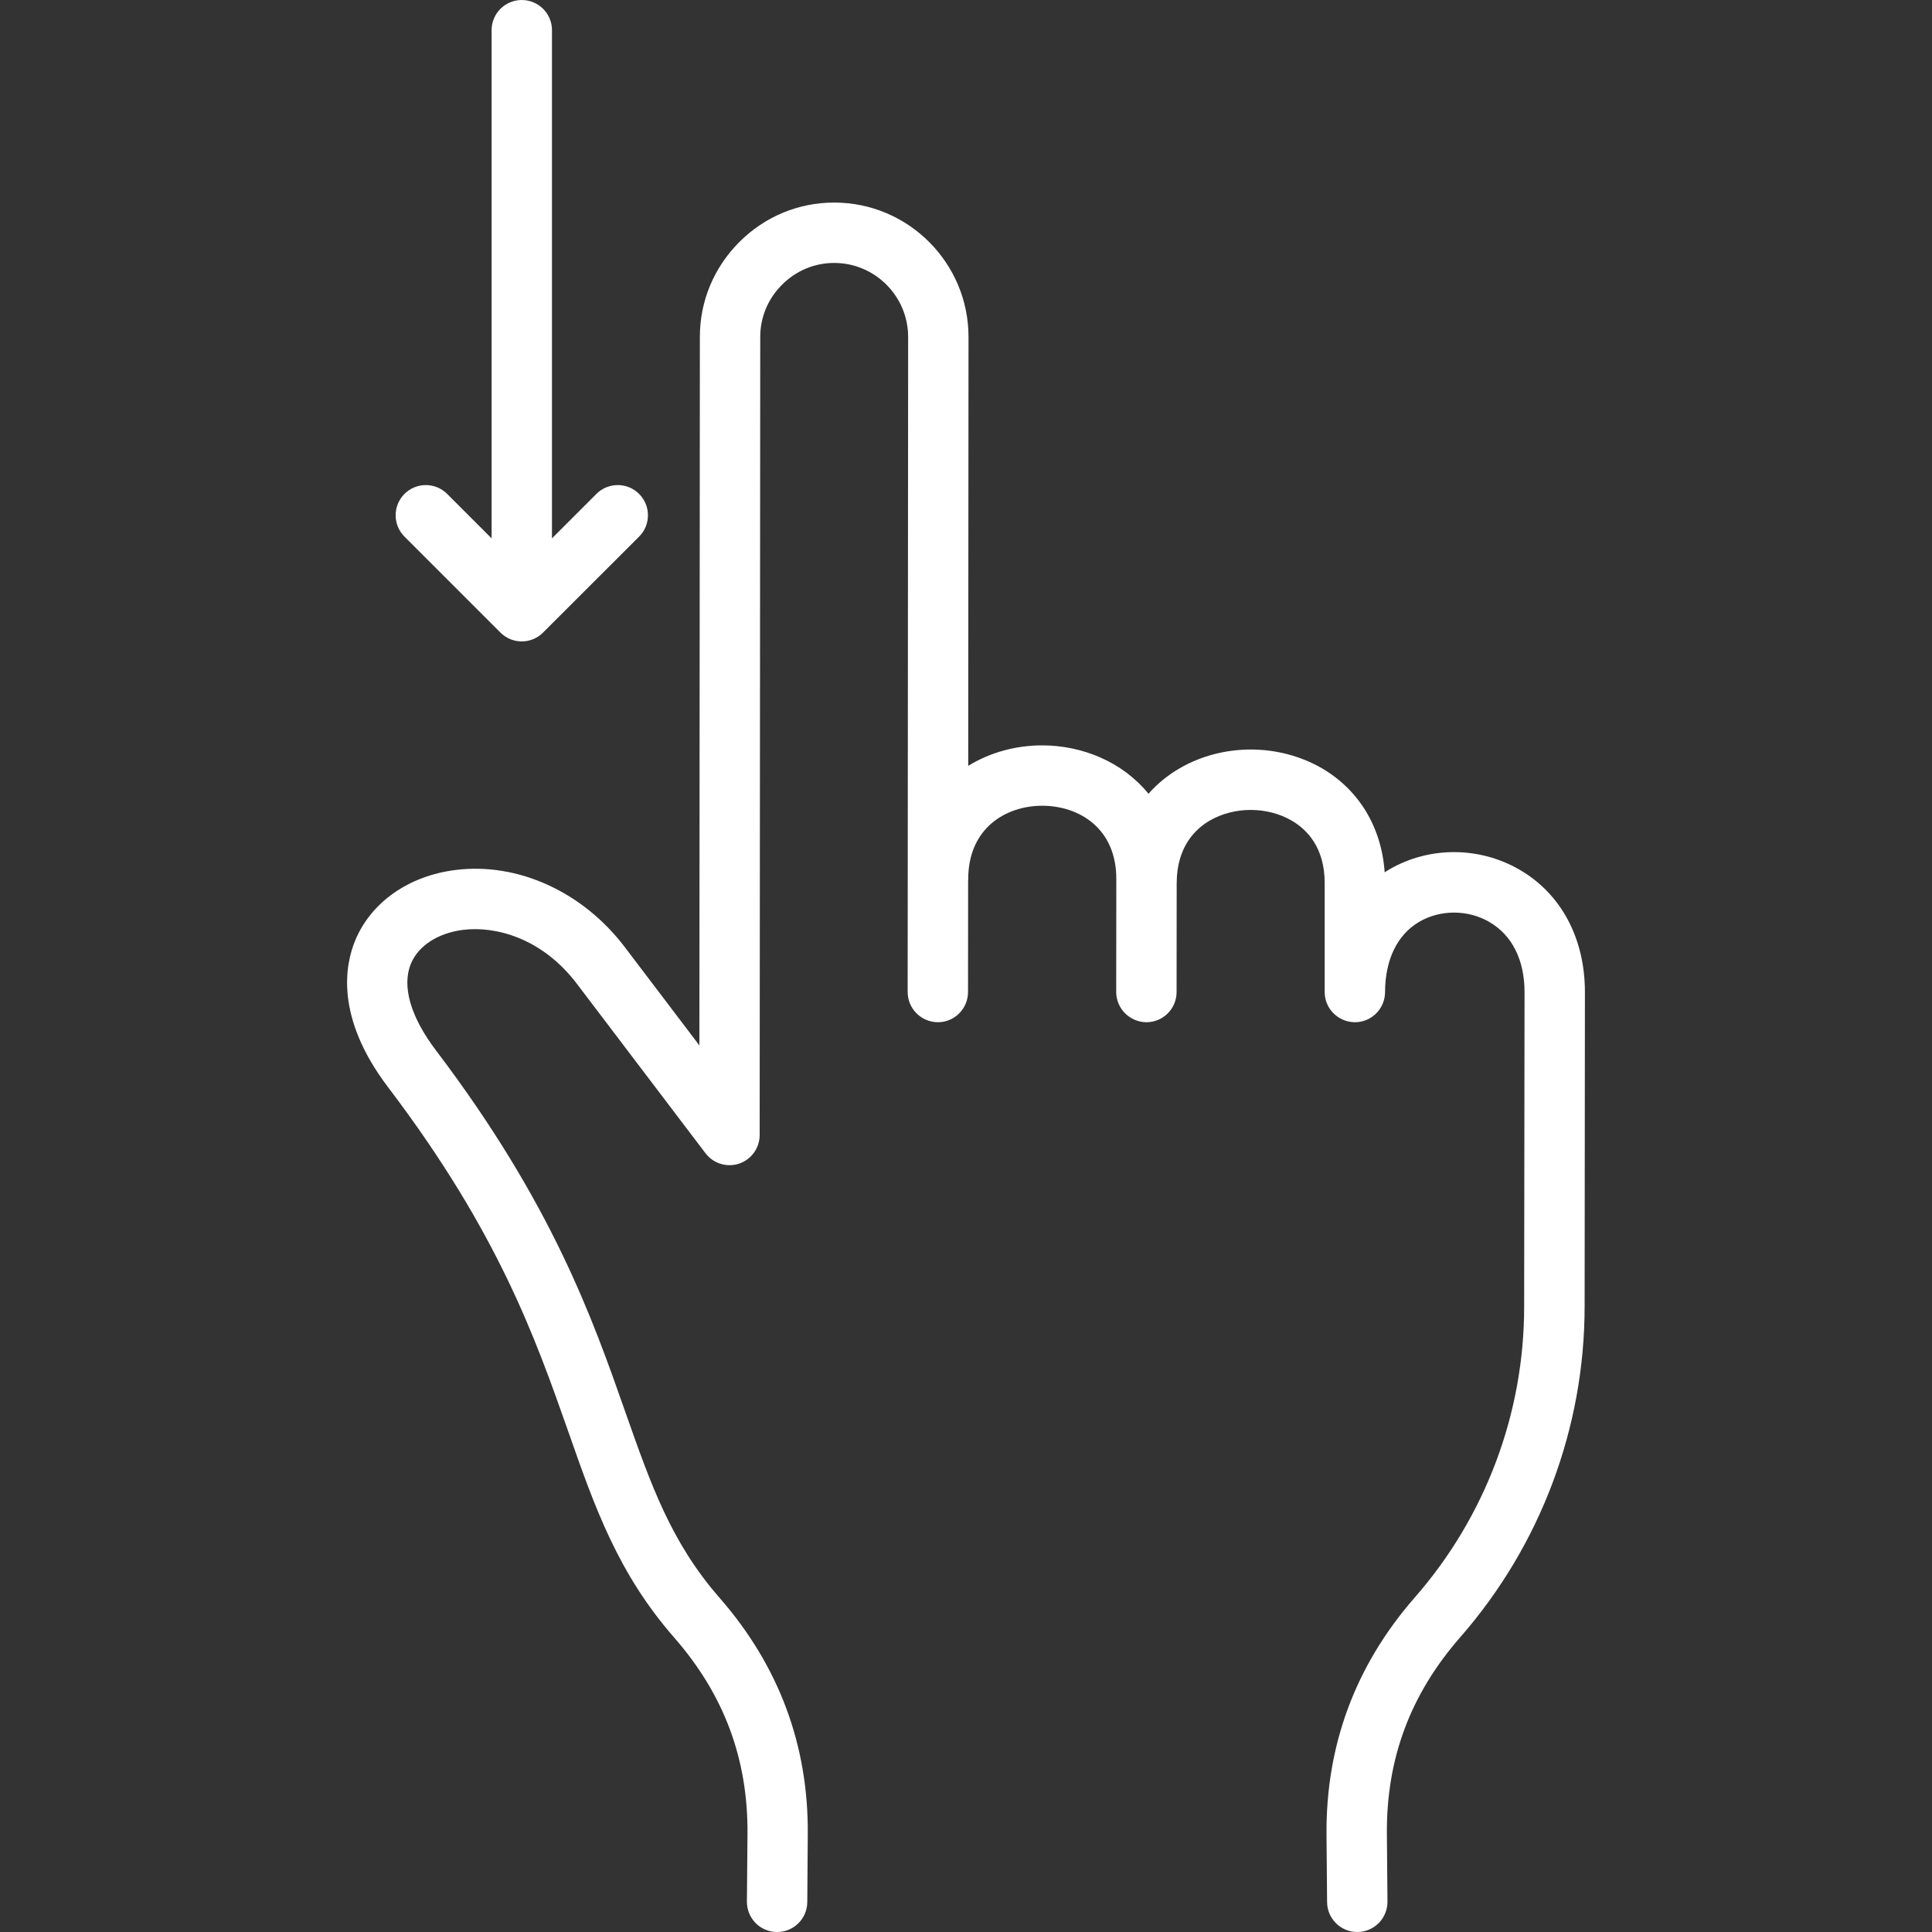<svg width="20" height="20" viewBox="0 0 20 20" fill="none" xmlns="http://www.w3.org/2000/svg">
<rect x="0" y="0" width="20" height="20" fill="#333333" stroke="none"/>
<g clip-path="url(#clip0_30502_41904)">
<path d="M16.407 10.27L16.404 13.519C16.405 14.781 15.947 15.999 15.115 16.95C14.599 17.541 14.351 18.206 14.357 18.984L14.363 19.685C14.364 19.858 14.225 19.999 14.053 20C14.052 20 14.051 20 14.05 20C13.879 20 13.739 19.862 13.738 19.69L13.732 18.989C13.725 18.064 14.032 17.24 14.644 16.539C15.377 15.702 15.78 14.63 15.778 13.519L15.782 10.27C15.782 9.938 15.653 9.68 15.417 9.544C15.197 9.416 14.914 9.415 14.696 9.54C14.466 9.673 14.339 9.932 14.338 10.269C14.338 10.442 14.198 10.582 14.026 10.582C14.026 10.582 14.026 10.582 14.026 10.582C13.853 10.581 13.713 10.442 13.713 10.269H13.713V9.144C13.714 8.771 13.527 8.585 13.37 8.494C13.118 8.348 12.779 8.348 12.526 8.493C12.369 8.584 12.182 8.77 12.181 9.142H12.181L12.18 10.269C12.18 10.442 12.04 10.582 11.868 10.582C11.868 10.582 11.868 10.582 11.868 10.582C11.695 10.581 11.555 10.441 11.555 10.269L11.556 9.099C11.557 8.576 11.172 8.342 10.791 8.341C10.791 8.341 10.79 8.341 10.79 8.341C10.409 8.341 10.024 8.575 10.023 9.099C10.023 9.109 10.023 9.118 10.022 9.128L10.021 10.269C10.021 10.442 9.881 10.582 9.709 10.582C9.709 10.582 9.709 10.582 9.708 10.582C9.536 10.581 9.396 10.441 9.396 10.269L9.401 3.488C9.401 3.066 9.057 2.722 8.636 2.722C8.635 2.722 8.635 2.722 8.634 2.722C8.432 2.722 8.241 2.802 8.096 2.947C7.95 3.092 7.87 3.284 7.87 3.487L7.864 11.75C7.864 11.884 7.778 12.003 7.651 12.046C7.524 12.088 7.384 12.045 7.303 11.938L5.971 10.183C5.61 9.708 5.126 9.584 4.793 9.626C4.534 9.659 4.333 9.789 4.255 9.973C4.157 10.206 4.249 10.526 4.514 10.875C5.716 12.459 6.135 13.653 6.472 14.613C6.738 15.37 6.947 15.967 7.45 16.542C8.063 17.244 8.37 18.067 8.362 18.99L8.357 19.69C8.356 19.862 8.216 20 8.045 20C8.044 20 8.043 20 8.042 20C7.869 19.999 7.731 19.858 7.732 19.685L7.738 18.985C7.744 18.209 7.496 17.544 6.98 16.953C6.398 16.288 6.159 15.608 5.883 14.82C5.543 13.854 5.159 12.758 4.016 11.253C3.469 10.532 3.57 9.99 3.679 9.731C3.844 9.338 4.231 9.067 4.715 9.006C5.36 8.925 6.033 9.231 6.469 9.806L7.24 10.822L7.245 3.486C7.245 3.116 7.391 2.768 7.654 2.505C7.917 2.242 8.265 2.097 8.634 2.097H8.636C9.402 2.097 10.026 2.721 10.026 3.488L10.023 7.928C10.246 7.791 10.511 7.716 10.79 7.716H10.791C11.205 7.717 11.621 7.887 11.889 8.217C11.98 8.114 12.089 8.024 12.214 7.952C12.661 7.694 13.238 7.695 13.684 7.953C14.069 8.177 14.302 8.565 14.334 9.03C14.351 9.019 14.367 9.009 14.384 8.999C14.798 8.76 15.314 8.762 15.73 9.003C16.161 9.252 16.407 9.714 16.407 10.27ZM5.18 6.548C5.241 6.609 5.321 6.64 5.401 6.64C5.481 6.64 5.561 6.609 5.622 6.548L6.616 5.555C6.738 5.433 6.738 5.235 6.616 5.113C6.494 4.991 6.296 4.991 6.174 5.113L5.714 5.573V0.312C5.714 0.14 5.574 0 5.401 0C5.229 0 5.089 0.14 5.089 0.312V5.573L4.629 5.113C4.507 4.991 4.309 4.991 4.187 5.113C4.065 5.235 4.065 5.433 4.187 5.555L5.18 6.548Z" fill="white"/>
</g>
<defs>
<clipPath id="clip0_30502_41904">
<rect width="20" height="20" fill="white"/>
</clipPath>
</defs>
</svg>
